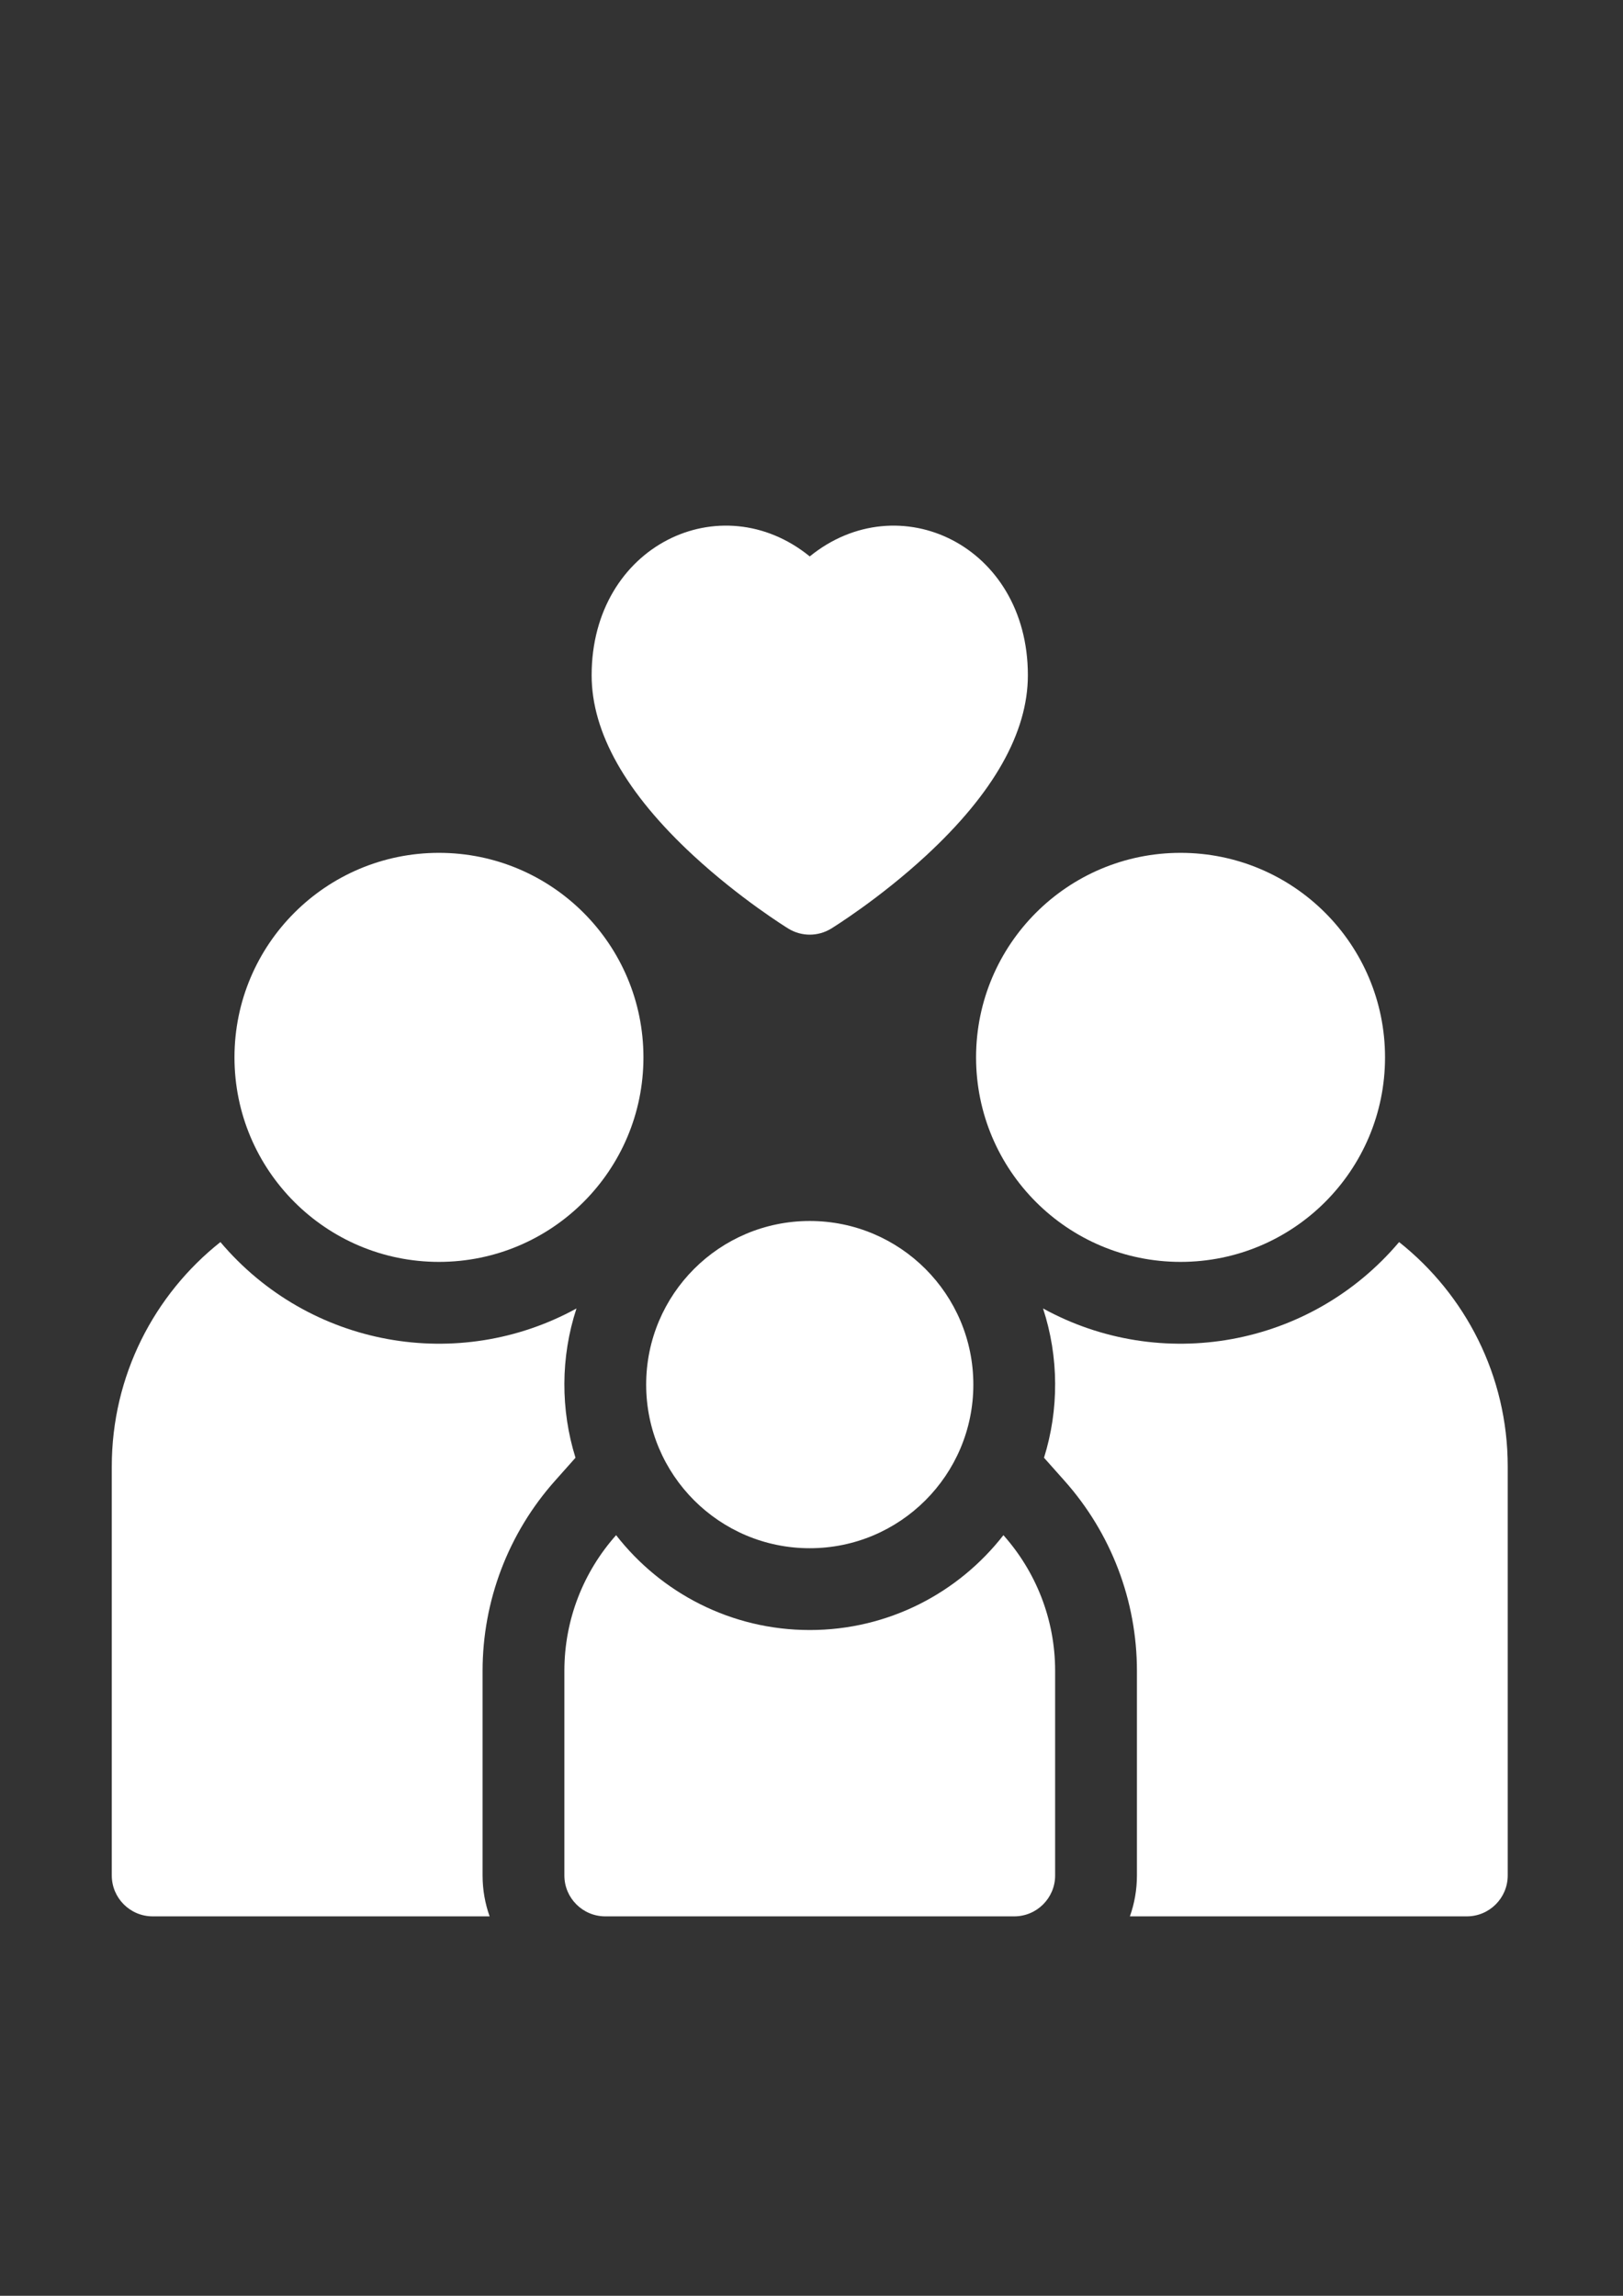 <?xml version="1.0" encoding="UTF-8"?>
<svg width="595.28pt" version="1.1" xmlns="http://www.w3.org/2000/svg" height="841.89pt" viewBox="0 0 595.28 841.89" xmlns:xlink="http://www.w3.org/1999/xlink">
 <rect x="0" y="0" width="595.28" height="841.89" fill="#333333" stroke="none"/>
 <defs>
  <clipPath id="Clip0">
   <path d="M0 0 L512 0 L512 525.248 L0 525.248 L0 0 Z" transform="translate(41, 177.5)"/>
  </clipPath>
 </defs>
 <g>
  <g>
   <path style="fill:#ffffff; fill-rule:evenodd;stroke:none;" d="M162.56 87.54 L170.08 79.09 C164.586 61.531 164.571 42.2 170.44 24.35 C127.22 48.095 72.503 38.633 39.84 0 C15.58 19.24 0 48.97 0 82.27 L0 232.27 C0 240.55 6.72 247.27 15 247.27 L138.58 247.27 C136.91 242.58 136 237.53 136 232.27 L136 157.27 C136 131.55 145.43 106.78 162.56 87.54 L162.56 87.54 Z" transform="translate(41, 455.478)"/>
   <path style="fill:#ffffff; fill-rule:evenodd;stroke:none;" d="M75 0 C116.421 0 150 33.579 150 75 C150 116.421 116.421 150 75 150 C33.579 150 0 116.421 0 75 C0 33.579 33.579 0 75 0 Z" transform="translate(86, 312.748)"/>
   <path style="fill:#ffffff; fill-rule:evenodd;stroke:none;" d="M130.6 0 C97.878 38.703 43.123 48.061 0 24.34 C5.86 42.226 5.861 61.507 0.36 79.09 L7.88 87.54 C25.01 106.78 34.44 131.55 34.44 157.27 L34.44 232.27 C34.44 237.53 33.53 242.58 31.86 247.27 L155.44 247.27 C163.72 247.27 170.44 240.55 170.44 232.27 L170.44 82.27 C170.44 48.97 154.86 19.24 130.6 3.05176e-05 L130.6 0 Z" transform="translate(382.56, 455.478)"/>
   <path style="fill:#ffffff; fill-rule:evenodd;stroke:none;" d="M75 0 C116.421 0 150 33.579 150 75 C150 116.421 116.421 150 75 150 C33.579 150 0 116.421 0 75 C0 33.579 33.579 0 75 0 Z" transform="translate(358, 312.748)"/>
   <path style="fill:#ffffff; fill-rule:evenodd;stroke:none;" d="M90 34.79 C61.16 34.79 35.45 21.16 18.97 0 C7.17 13.26 0 30.7 0 49.79 L0 124.79 C0 133.07 6.72 139.79 15 139.79 L165 139.79 C173.28 139.79 180 133.07 180 124.79 L180 49.79 C180 30.7 172.83 13.26 161.03 0 C144.55 21.16 118.84 34.79 90 34.79 Z" transform="translate(207, 562.958)"/>
   <path style="fill:#ffffff; fill-rule:evenodd;stroke:none;" d="M60 0 C93.137 0 120 26.863 120 60 C120 93.137 93.137 120 60 120 C26.863 120 0 93.137 0 60 C0 26.863 26.863 0 60 0 Z" transform="translate(237, 447.748)"/>
   <path style="fill:#ffffff; fill-rule:evenodd;stroke:none;" d="M37.319 136.242 C54.445 152.07 71.422 162.582 72.136 163.022 C76.959 165.99 83.04 165.99 87.863 163.022 C88.578 162.582 105.554 152.07 122.68 136.242 C147.444 113.356 160 91.107 160 70.114 C160 22.438 112.59 0.059 80 26.544 C47.337 0 0 22.564 0 70.114 C0 91.107 12.556 113.356 37.319 136.242 Z" transform="translate(217, 177.5)"/>
  </g>
 </g>
</svg>

